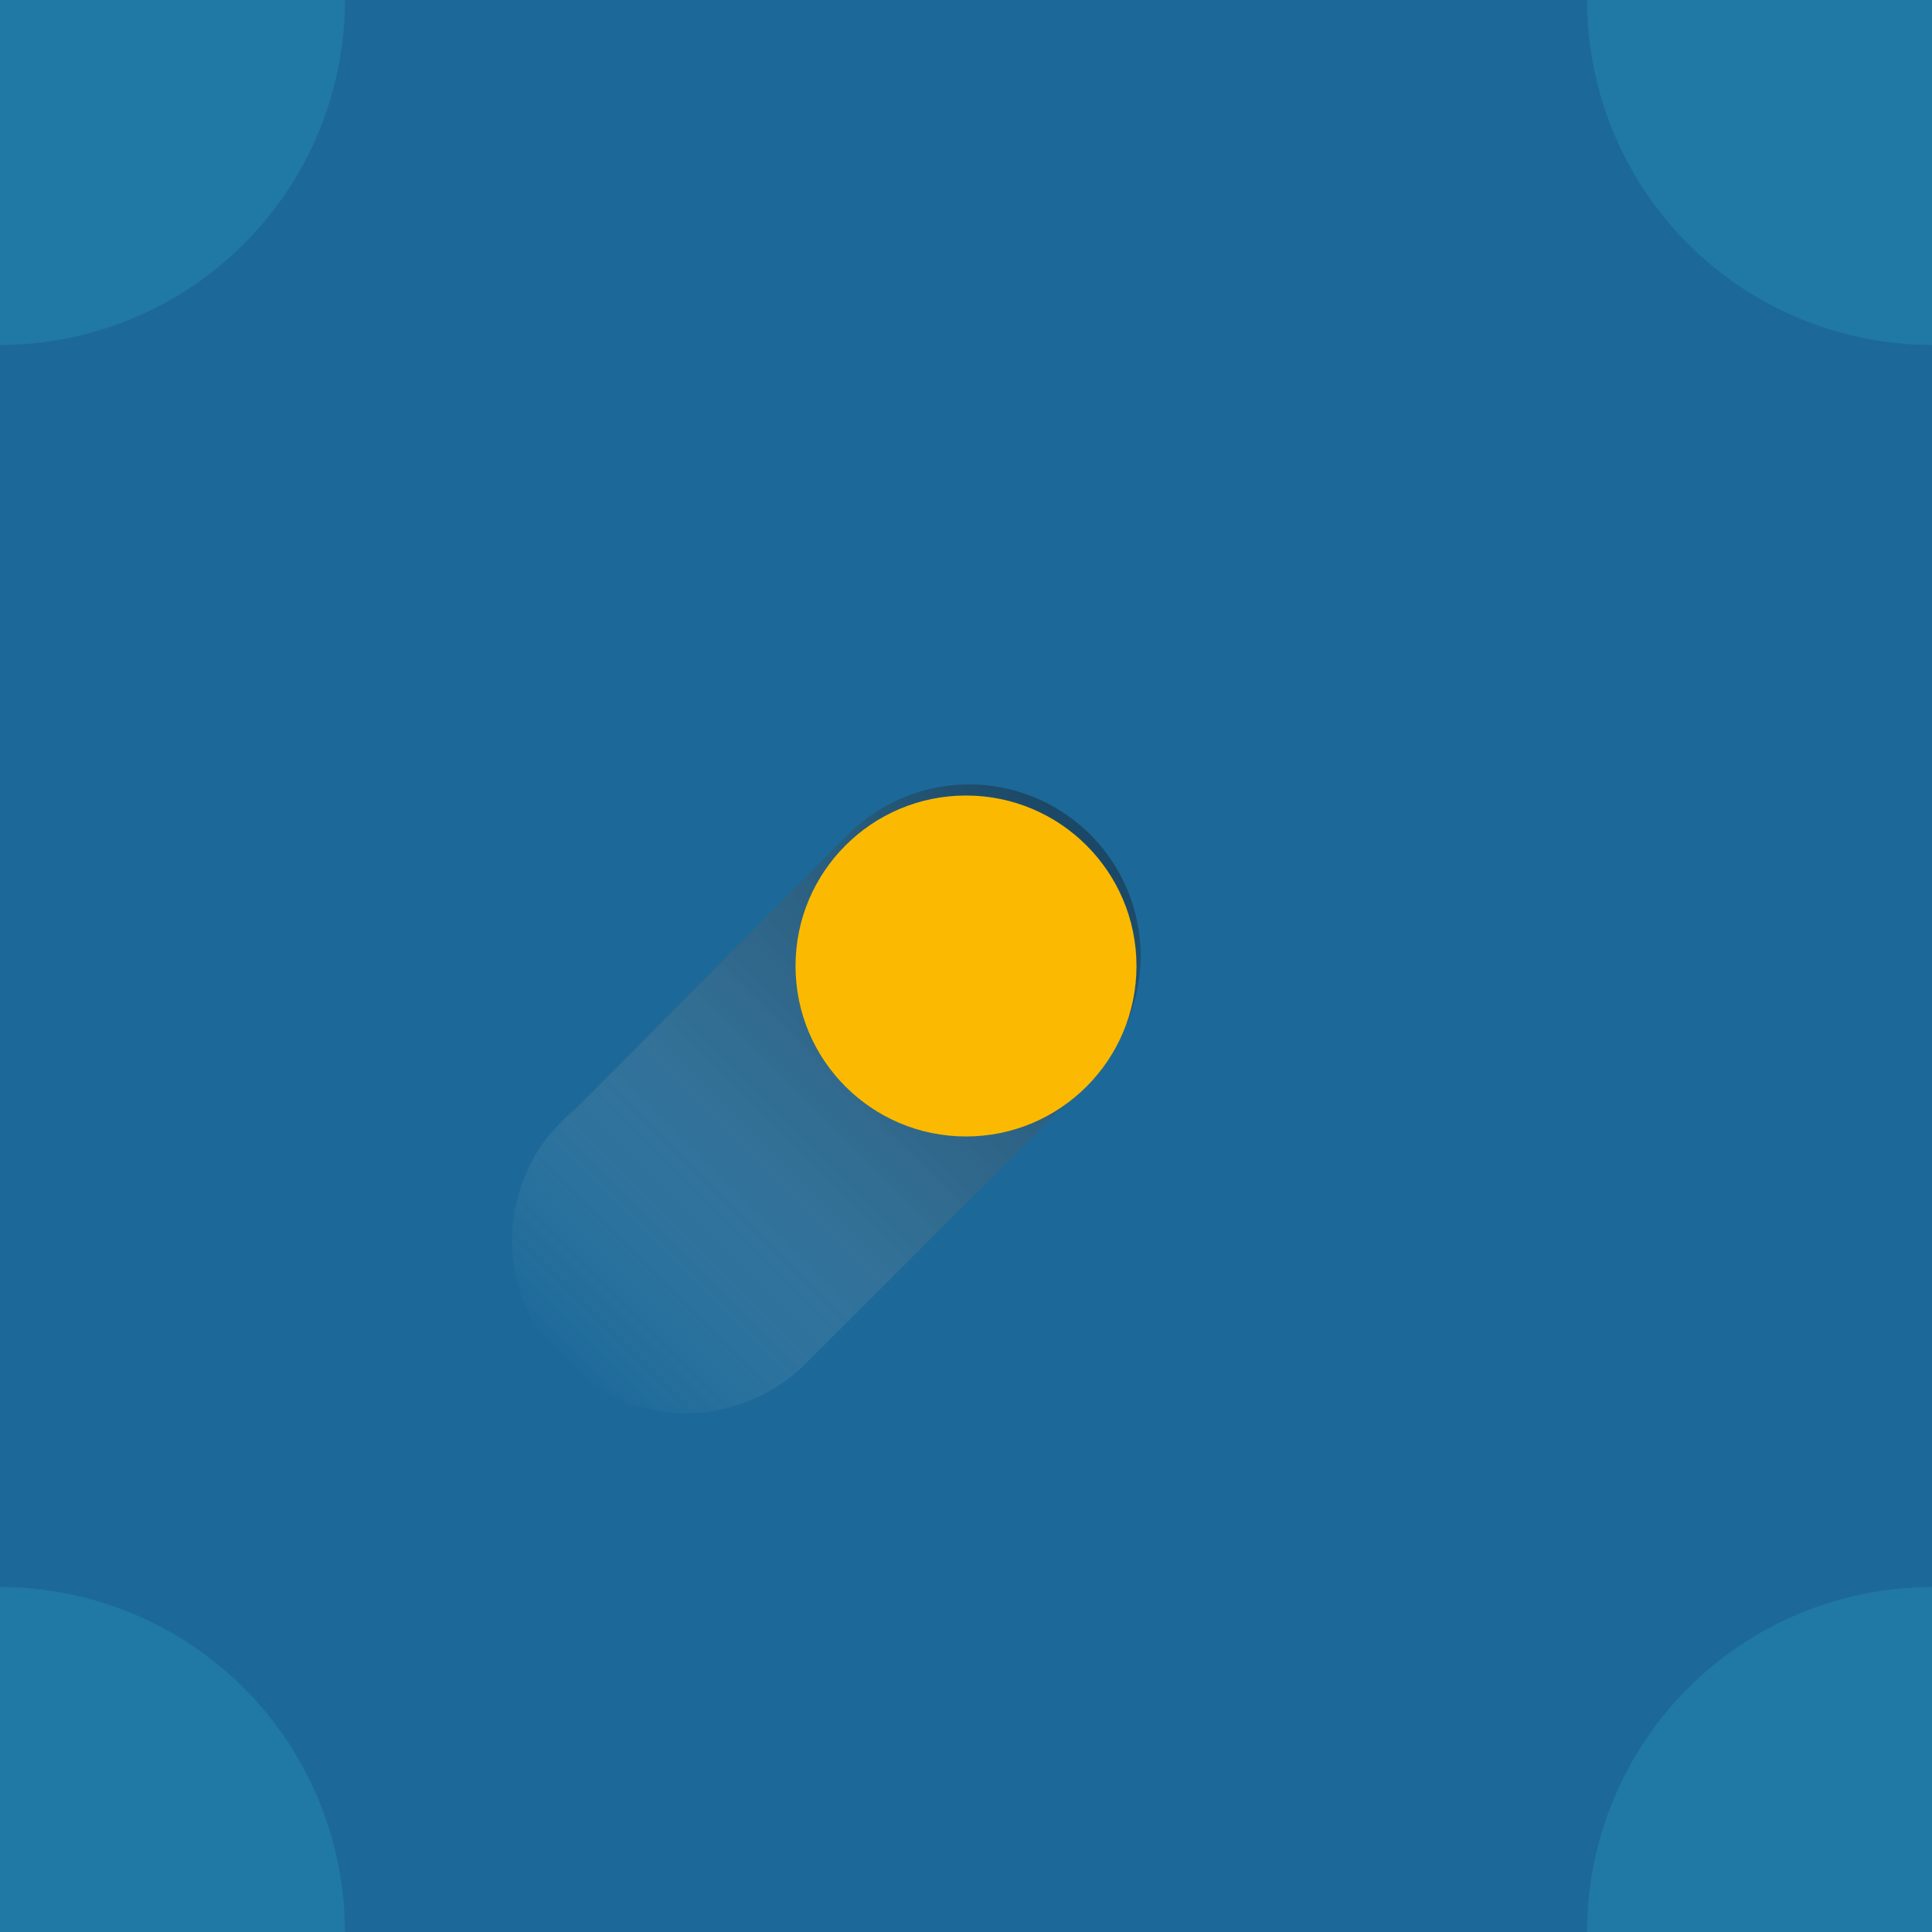 <svg xmlns="http://www.w3.org/2000/svg" xmlns:xlink="http://www.w3.org/1999/xlink" viewBox="0 0 68 68"><defs><style>.cls-3{fill:#2078a5}</style><linearGradient id="linear-gradient" x1="19.84" y1="47.93" x2="38.14" y2="29.63" gradientUnits="userSpaceOnUse"><stop offset="0" stop-color="#fff" stop-opacity="0"/><stop offset="0.54" stop-color="#6a696b" stop-opacity="0.65"/><stop offset="1" stop-color="#1a171b"/></linearGradient></defs><title>box</title><g style="isolation:isolate"><g id="Layer_1" data-name="Layer 1"><rect width="68" height="68" style="fill:#1c6999"/><path class="cls-3" d="M12.14 0H0v12.14A12.14 12.14 0 0 0 12.14 0z"/><path class="cls-3" d="M68 12.14V0H55.86A12.14 12.14 0 0 0 68 12.14z"/><path class="cls-3" d="M55.86 68H68V55.86A12.14 12.14 0 0 0 55.86 68z"/><path class="cls-3" d="M0 55.86V68h12.14A12.14 12.14 0 0 0 0 55.86z"/><g style="opacity:.4;mix-blend-mode:multiply"><path d="M38.43 37.86a6 6 0 0 0-8.64-8.43l-.11.11-.25.25L20.29 39a6.06 6.06 0 0 0-.89.89l-.14.14a6 6 0 0 0-1.13 4.74 6.12 6.12 0 0 0 5.1 4.9 6 6 0 0 0 5-1.55l.11-.11.14-.14L38 38.36l.32-.32.18-.18z" style="fill:url(#linear-gradient)"/></g><circle cx="34" cy="34" r="6" style="fill:#fbba01"/></g></g></svg>